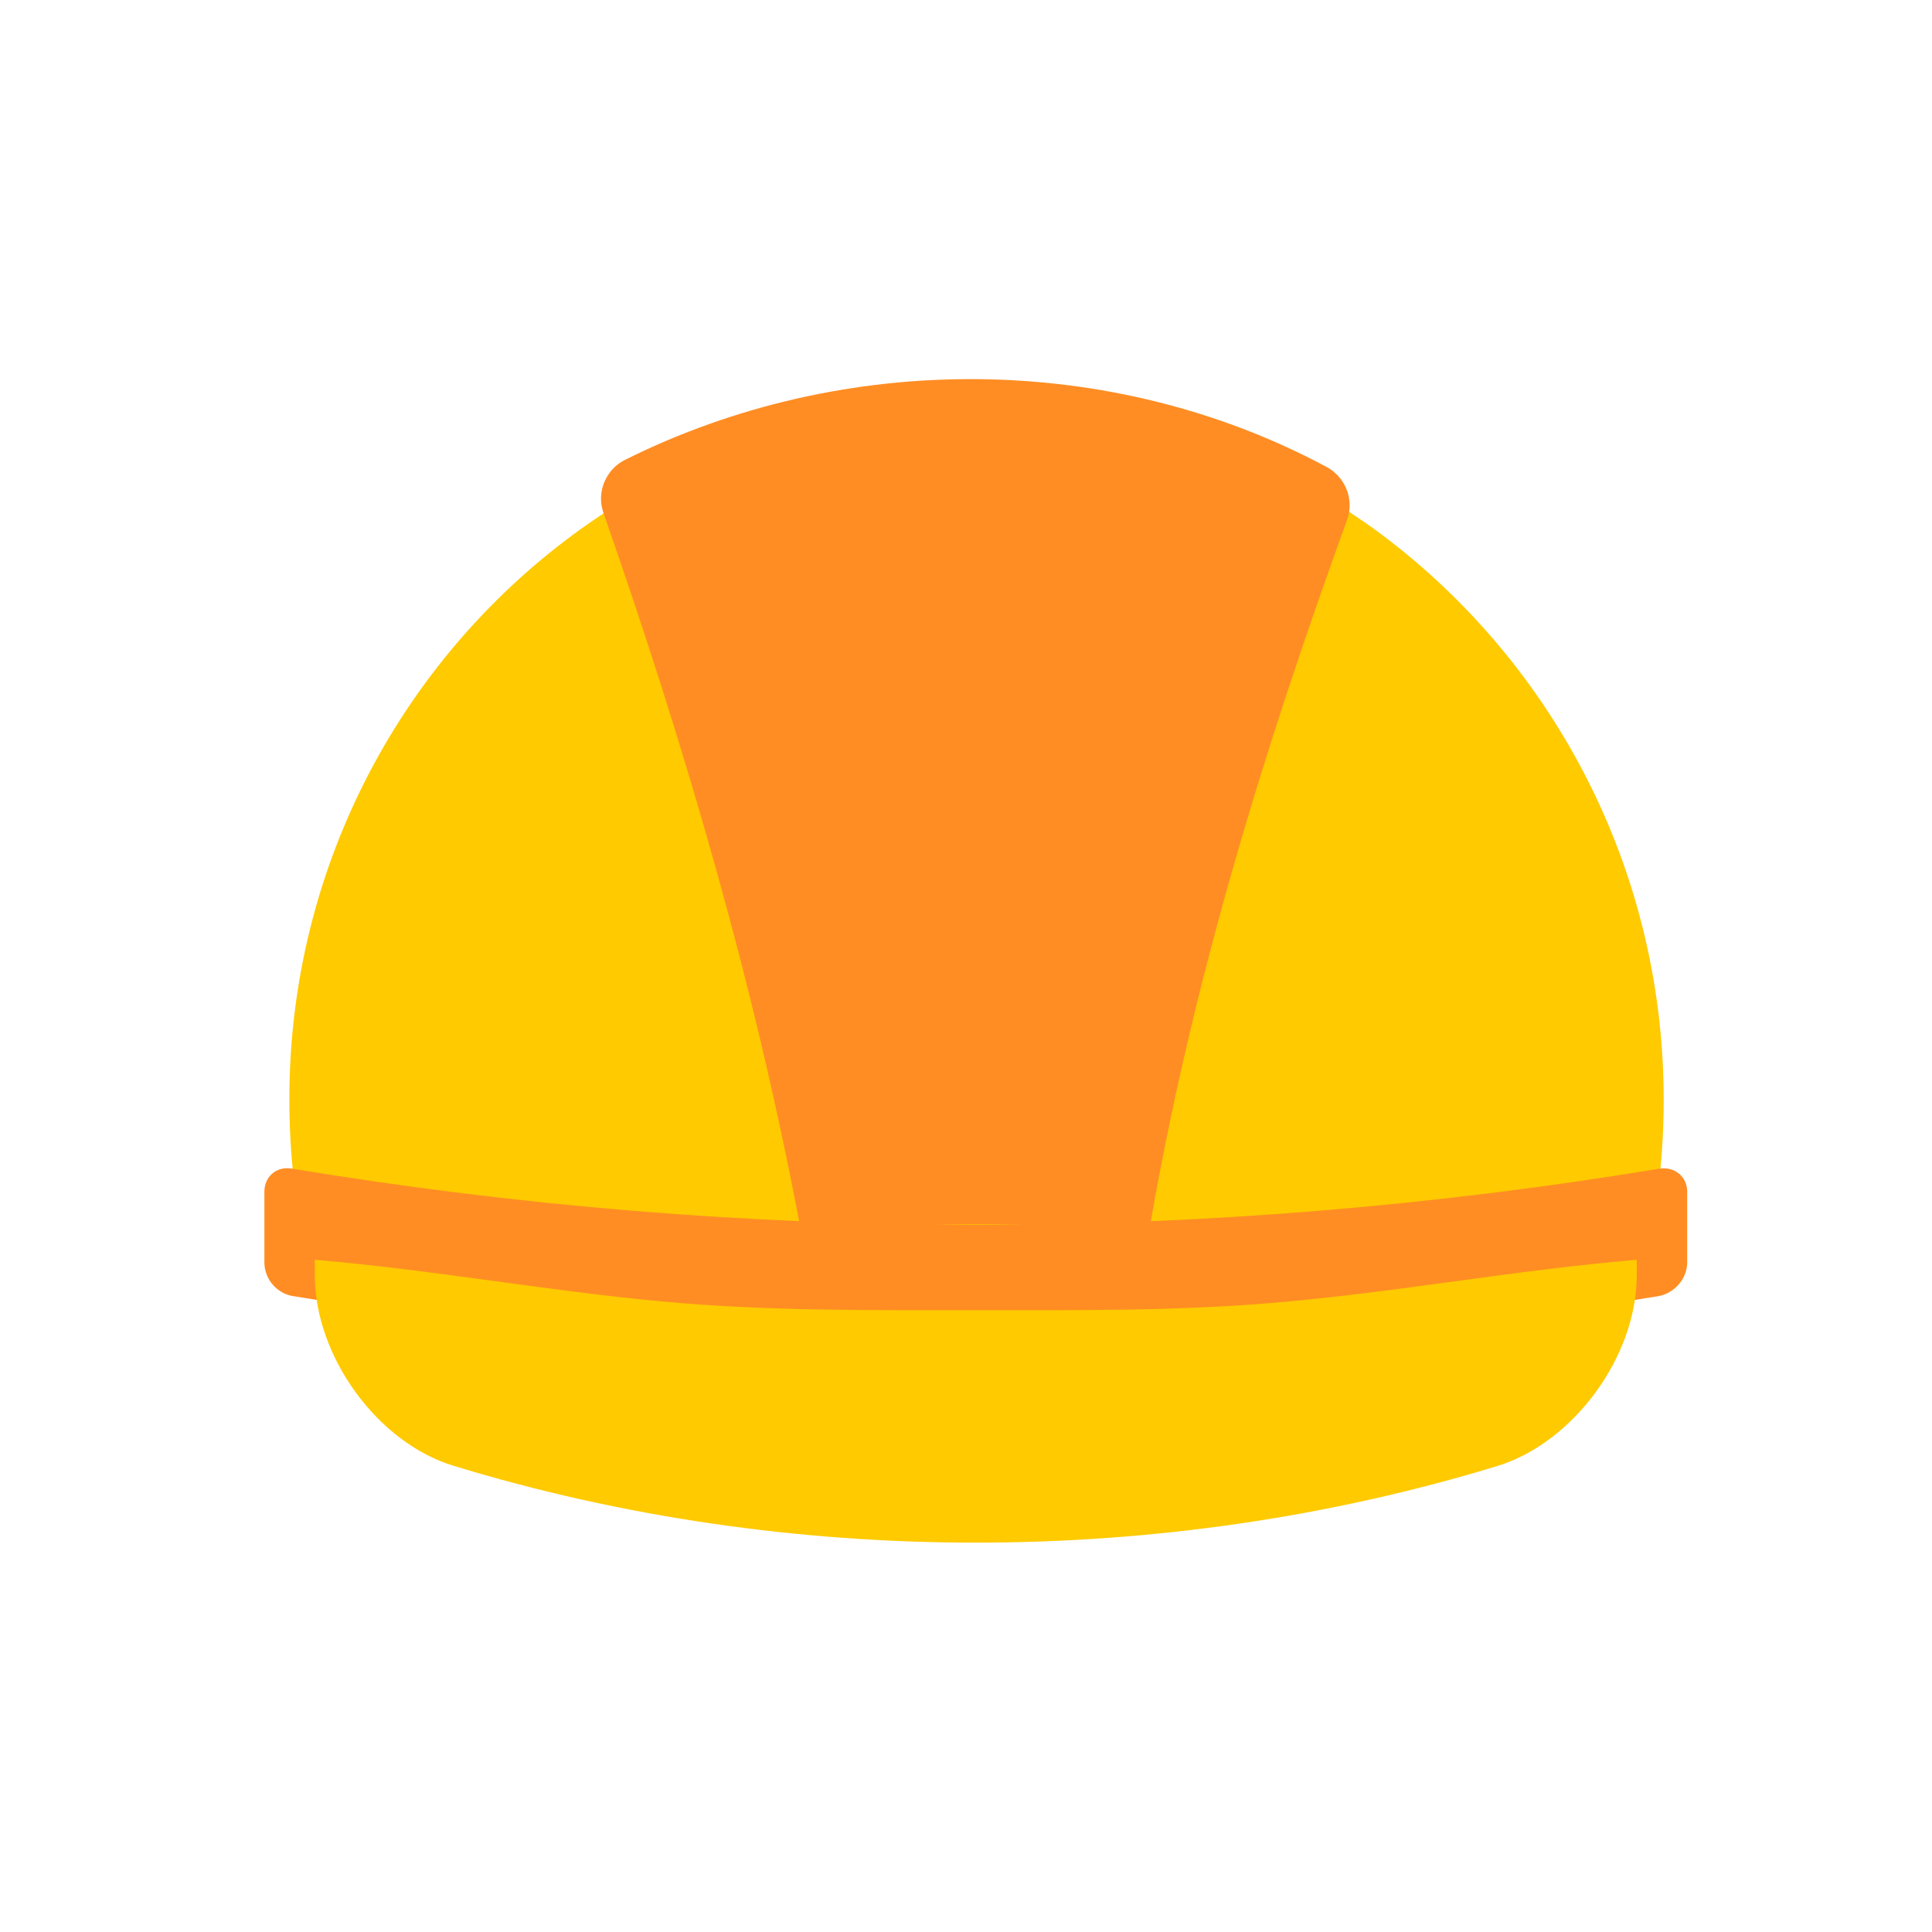 <?xml version="1.0" encoding="utf-8"?>
<!-- Generator: Adobe Illustrator 22.0.1, SVG Export Plug-In . SVG Version: 6.00 Build 0)  -->
<svg version="1.1" id="Layer_1" xmlns="http://www.w3.org/2000/svg" xmlns:xlink="http://www.w3.org/1999/xlink" x="0px" y="0px"
	 viewBox="0 0 394.6 394.6" style="enable-background:new 0 0 394.6 394.6;" xml:space="preserve">
<style type="text/css">
	.st0{fill:#FFCA00;}
	.st1{opacity:0.5;}
	.st2{fill:#FFC832;}
	.st3{fill:#FF8D23;}
</style>
<g>
	<path class="st0" d="M339.8,224.6c0,7.2-0.5,14.2-1.5,21.1c-0.3,2.4-0.7,4.7-1.2,7c0,0,0,0.1,0,0.1l-3.4,0.2l-81.9,5.2l-12.7-0.7
		l-37.7-2l-42.1,2.4l-7.9,0.5l-84.8-5.3l-4.8-0.3c0-0.1,0-0.1,0-0.2c-0.5-2.3-0.9-4.6-1.2-7c-1-6.9-1.5-13.9-1.5-21.1
		c0-48.1,23.6-90.7,59.6-116.5c22.9-16.4,50.8-26,80.9-26c30.1,0,58.1,9.6,81,26C316.3,134,339.8,176.5,339.8,224.6z"/>
	<g class="st1">
		<g>
			<path class="st0" d="M280.3,108.2c-17.5,49-32.2,98.1-41.3,149.4c-0.2,1.3-0.4,2.5-0.7,3.8c-25.9-3-52.6-2.7-78.5,0
				c-0.2-1.1-0.4-2.3-0.6-3.4c-9.8-51.1-23.9-100.6-40.7-149.8c22.9-16.4,50.8-26,80.9-26C229.4,82.2,257.4,91.8,280.3,108.2z"/>
		</g>
	</g>
	<path class="st2" d="M338.3,245.7c-0.3,2.4-0.7,4.7-1.2,7c-1.1,0.1-2.3,0.2-3.5,0.4c-24.3,2.5-52.1,4.3-81.9,5.2
		c-16.8,0.5-34.3,0.8-52.1,0.8c-16.5,0-32.7-0.2-48.4-0.7c-30.8-0.9-59.6-2.7-84.8-5.3c-1.6-0.2-3.3-0.3-4.9-0.5
		c-0.5-2.3-0.8-4.6-1.2-7c39.2,4.3,87.7,6.6,139.3,6.6C250.3,252.3,299.2,249.9,338.3,245.7z"/>
	<g>
		<path class="st3" d="M344.6,258c-0.1,3.2-2.5,6-5.7,6.7c-92.5,15.3-186.7,15.3-279.2,0c-3.2-0.6-5.6-3.4-5.7-6.7
			c0-4.9,0-9.7,0-14.6c0-3.1,2.5-5.3,5.7-4.7c92.5,15.3,186.7,15.3,279.2,0c3.1-0.5,5.7,1.6,5.7,4.7
			C344.6,248.3,344.6,253.1,344.6,258z"/>
	</g>
	<g>
		<g>
			<path class="st0" d="M64.3,257.3c0,1.4,0,2.1,0,3.4c0.1,16.4,12.8,34,28.4,38.7c68.4,20.9,144.8,20.9,213.2,0
				c15.5-4.8,28.3-22.3,28.4-38.7c0-1.4,0-2.1,0-3.4c-24.9,2.1-49.4,6.7-74.3,8.8c-20.1,1.7-40.5,1.5-60.7,1.5
				c-21.4,0-42.9,0.2-64.2-1.8C111.4,263.6,88,259.3,64.3,257.3z"/>
		</g>
	</g>
	<g>
		<g>
			<path class="st3" d="M271,95.4c3.7,2,5.6,6.5,4.2,10.6c-17.4,47.9-32,95.7-40.6,146c-23.4-2.7-47.5-2.5-70.9,0
				c-9.4-50.4-23.6-99-40.5-147.4c-1.4-4.2,0.6-8.8,4.5-10.7C172.4,71.6,227,71.8,271,95.4z"/>
		</g>
	</g>
</g>
</svg>
